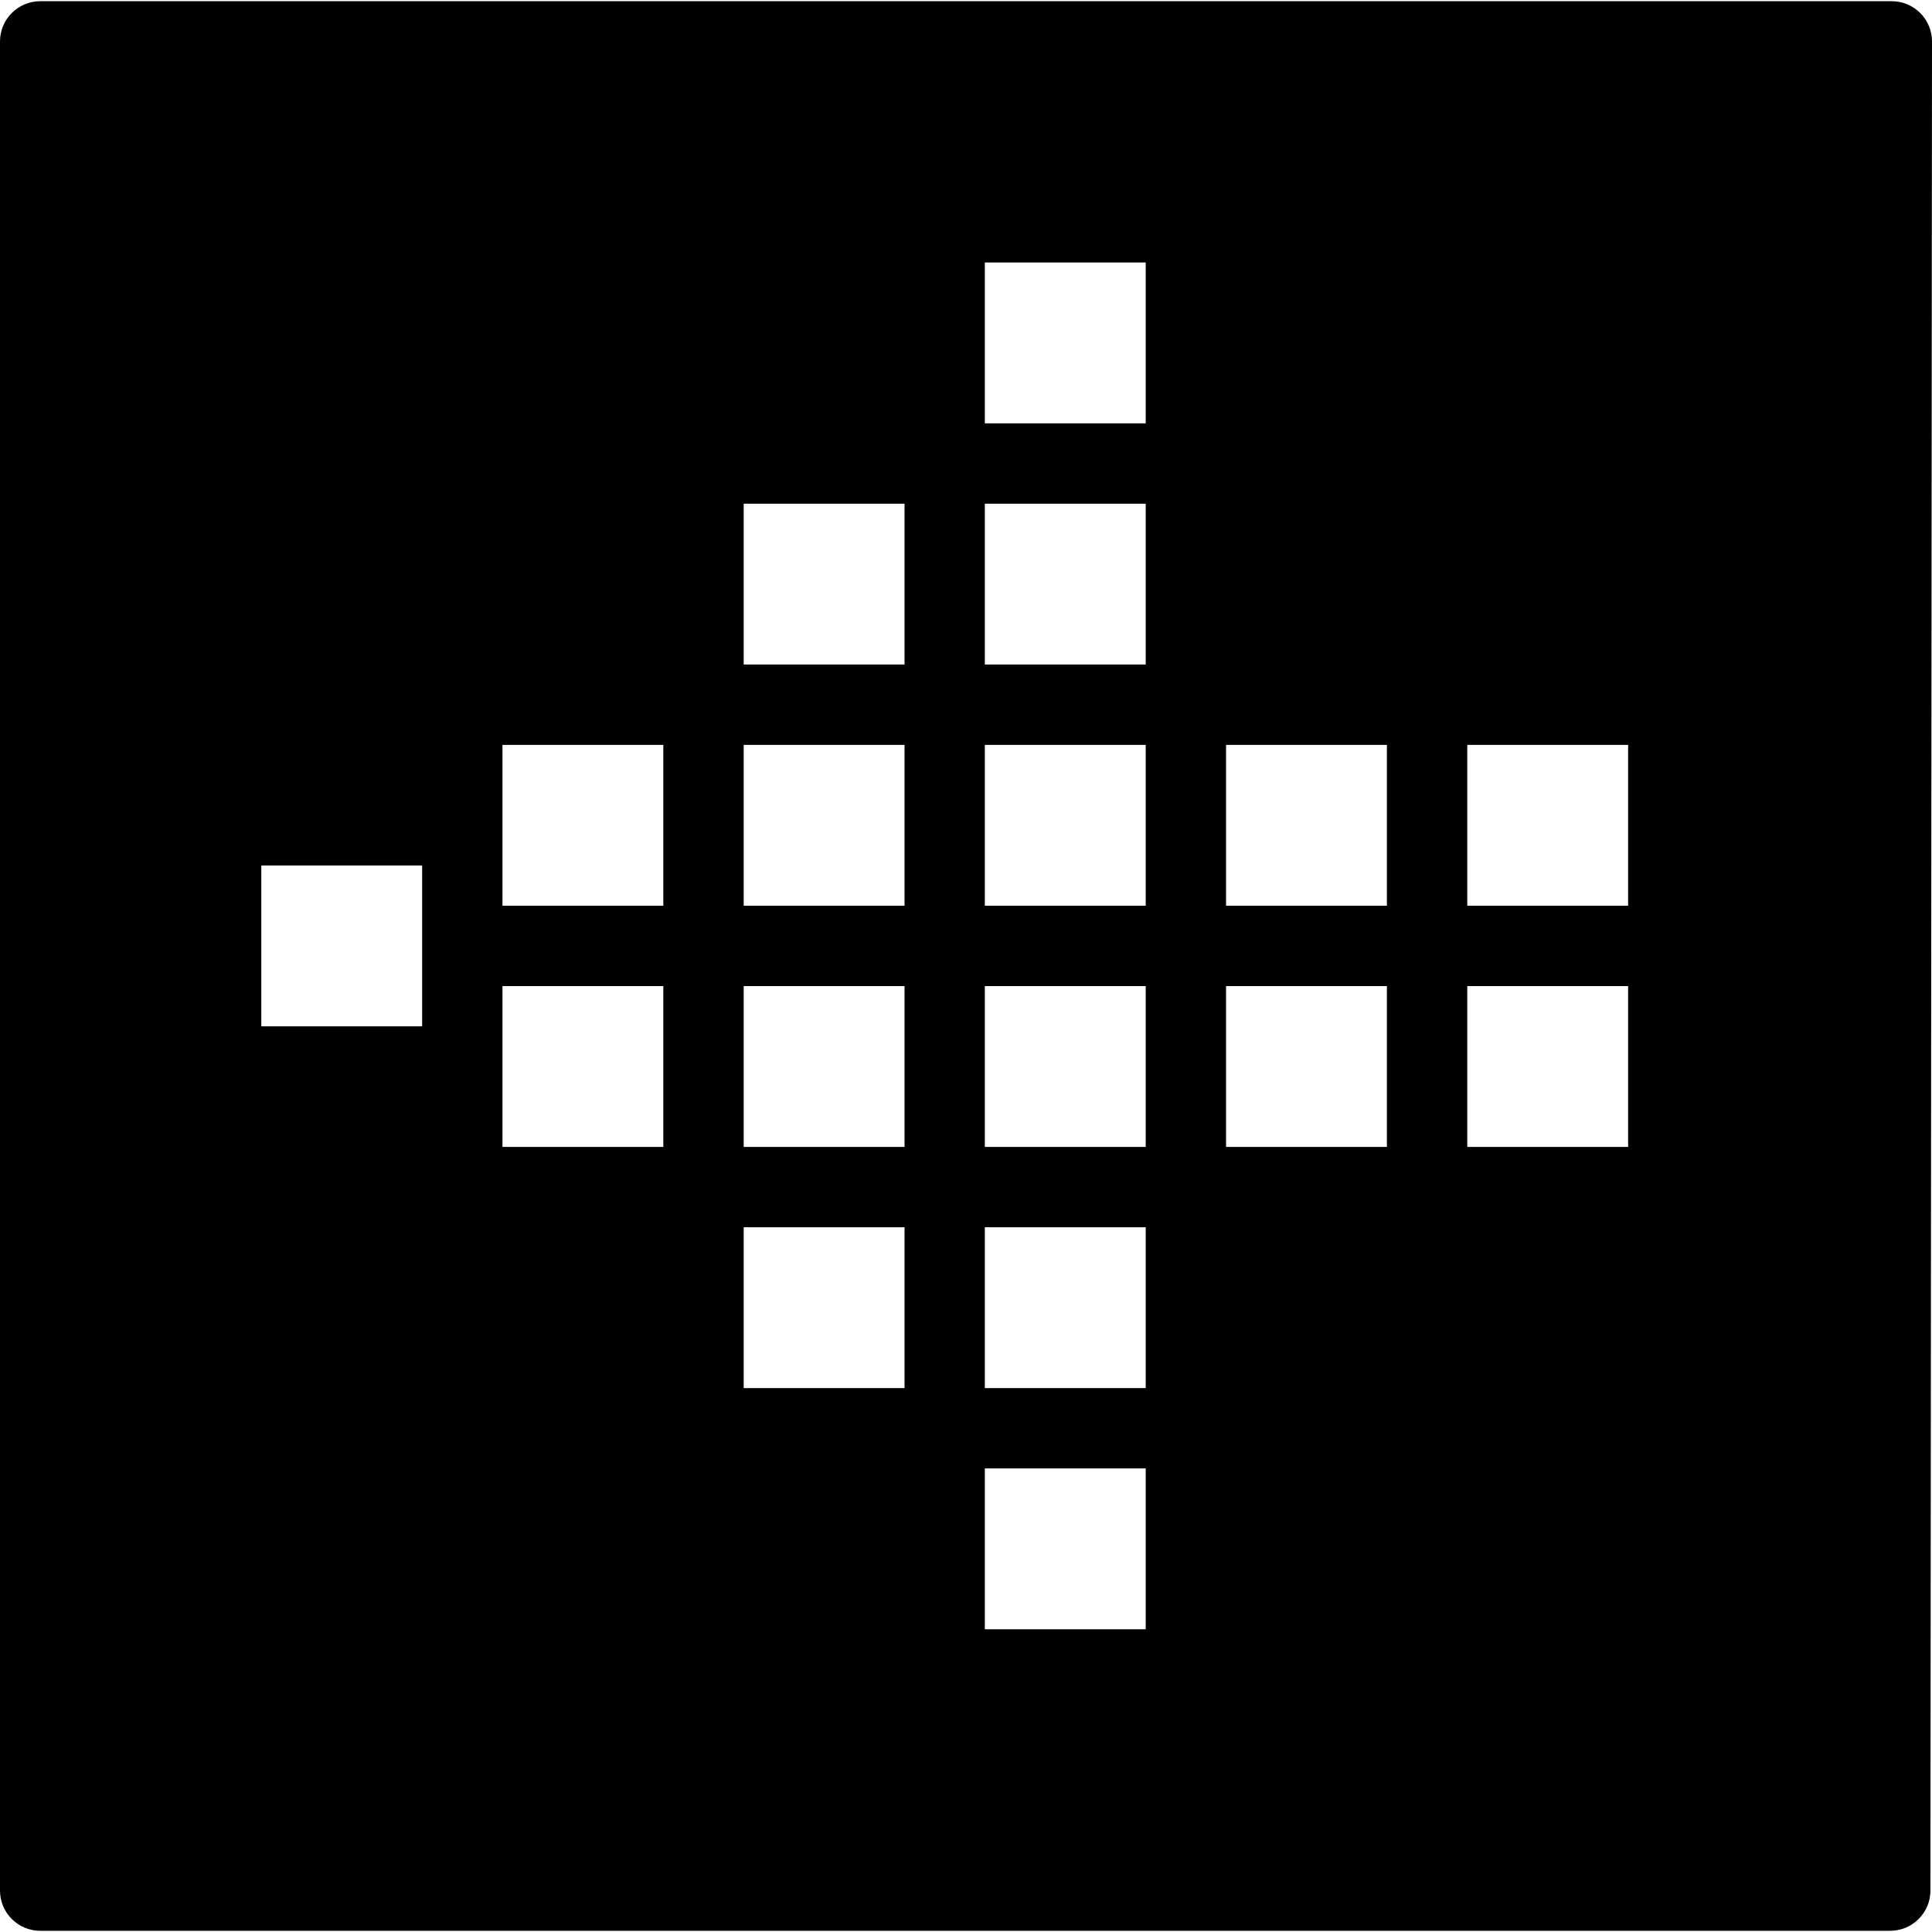 <?xml version="1.0" encoding="utf-8"?>
<!-- Generator: Adobe Illustrator 17.0.0, SVG Export Plug-In . SVG Version: 6.00 Build 0)  -->
<!DOCTYPE svg PUBLIC "-//W3C//DTD SVG 1.1//EN" "http://www.w3.org/Graphics/SVG/1.1/DTD/svg11.dtd">
<svg version="1.1" id="Layer_2" xmlns="http://www.w3.org/2000/svg" xmlns:xlink="http://www.w3.org/1999/xlink" x="0px" y="0px"
	 width="48px" height="48px" viewBox="0 0 48 48" enable-background="new 0 0 48 48" xml:space="preserve">
<path d="M47.707,0.323C47.52,0.135,47.265,0.03,47,0.03H1c-0.552,0-1,0.448-1,1v45.94c0,0.552,0.448,1,1,1h45.961
	c0.552,0,1-0.447,1-0.999L48,1.031C48,0.765,47.895,0.511,47.707,0.323z M10.488,25.499H6.492v-3.996h3.996V25.499z M16.48,28.495
	h-3.996v-3.996h3.996V28.495z M16.48,22.502h-3.996v-3.996h3.996V22.502z M22.473,34.487h-3.996v-3.996h3.996V34.487z
	 M22.473,28.495h-3.996v-3.996h3.996V28.495z M22.473,22.502h-3.996v-3.996h3.996V22.502z M22.473,16.51h-3.996v-3.996h3.996V16.51z
	 M28.465,40.479h-3.997v-3.996h3.997V40.479z M28.465,34.487h-3.997v-3.996h3.997V34.487z M28.465,28.495h-3.997v-3.996h3.997
	V28.495z M28.465,22.502h-3.997v-3.996h3.997V22.502z M28.465,16.51h-3.997v-3.996h3.997V16.51z M28.465,10.518h-3.997V6.522h3.997
	V10.518z M34.457,28.495h-3.996v-3.996h3.996V28.495z M34.457,22.502h-3.996v-3.996h3.996V22.502z M40.45,28.495h-3.996v-3.996
	h3.996V28.495z M40.45,22.502h-3.996v-3.996h3.996V22.502z"/>
</svg>
